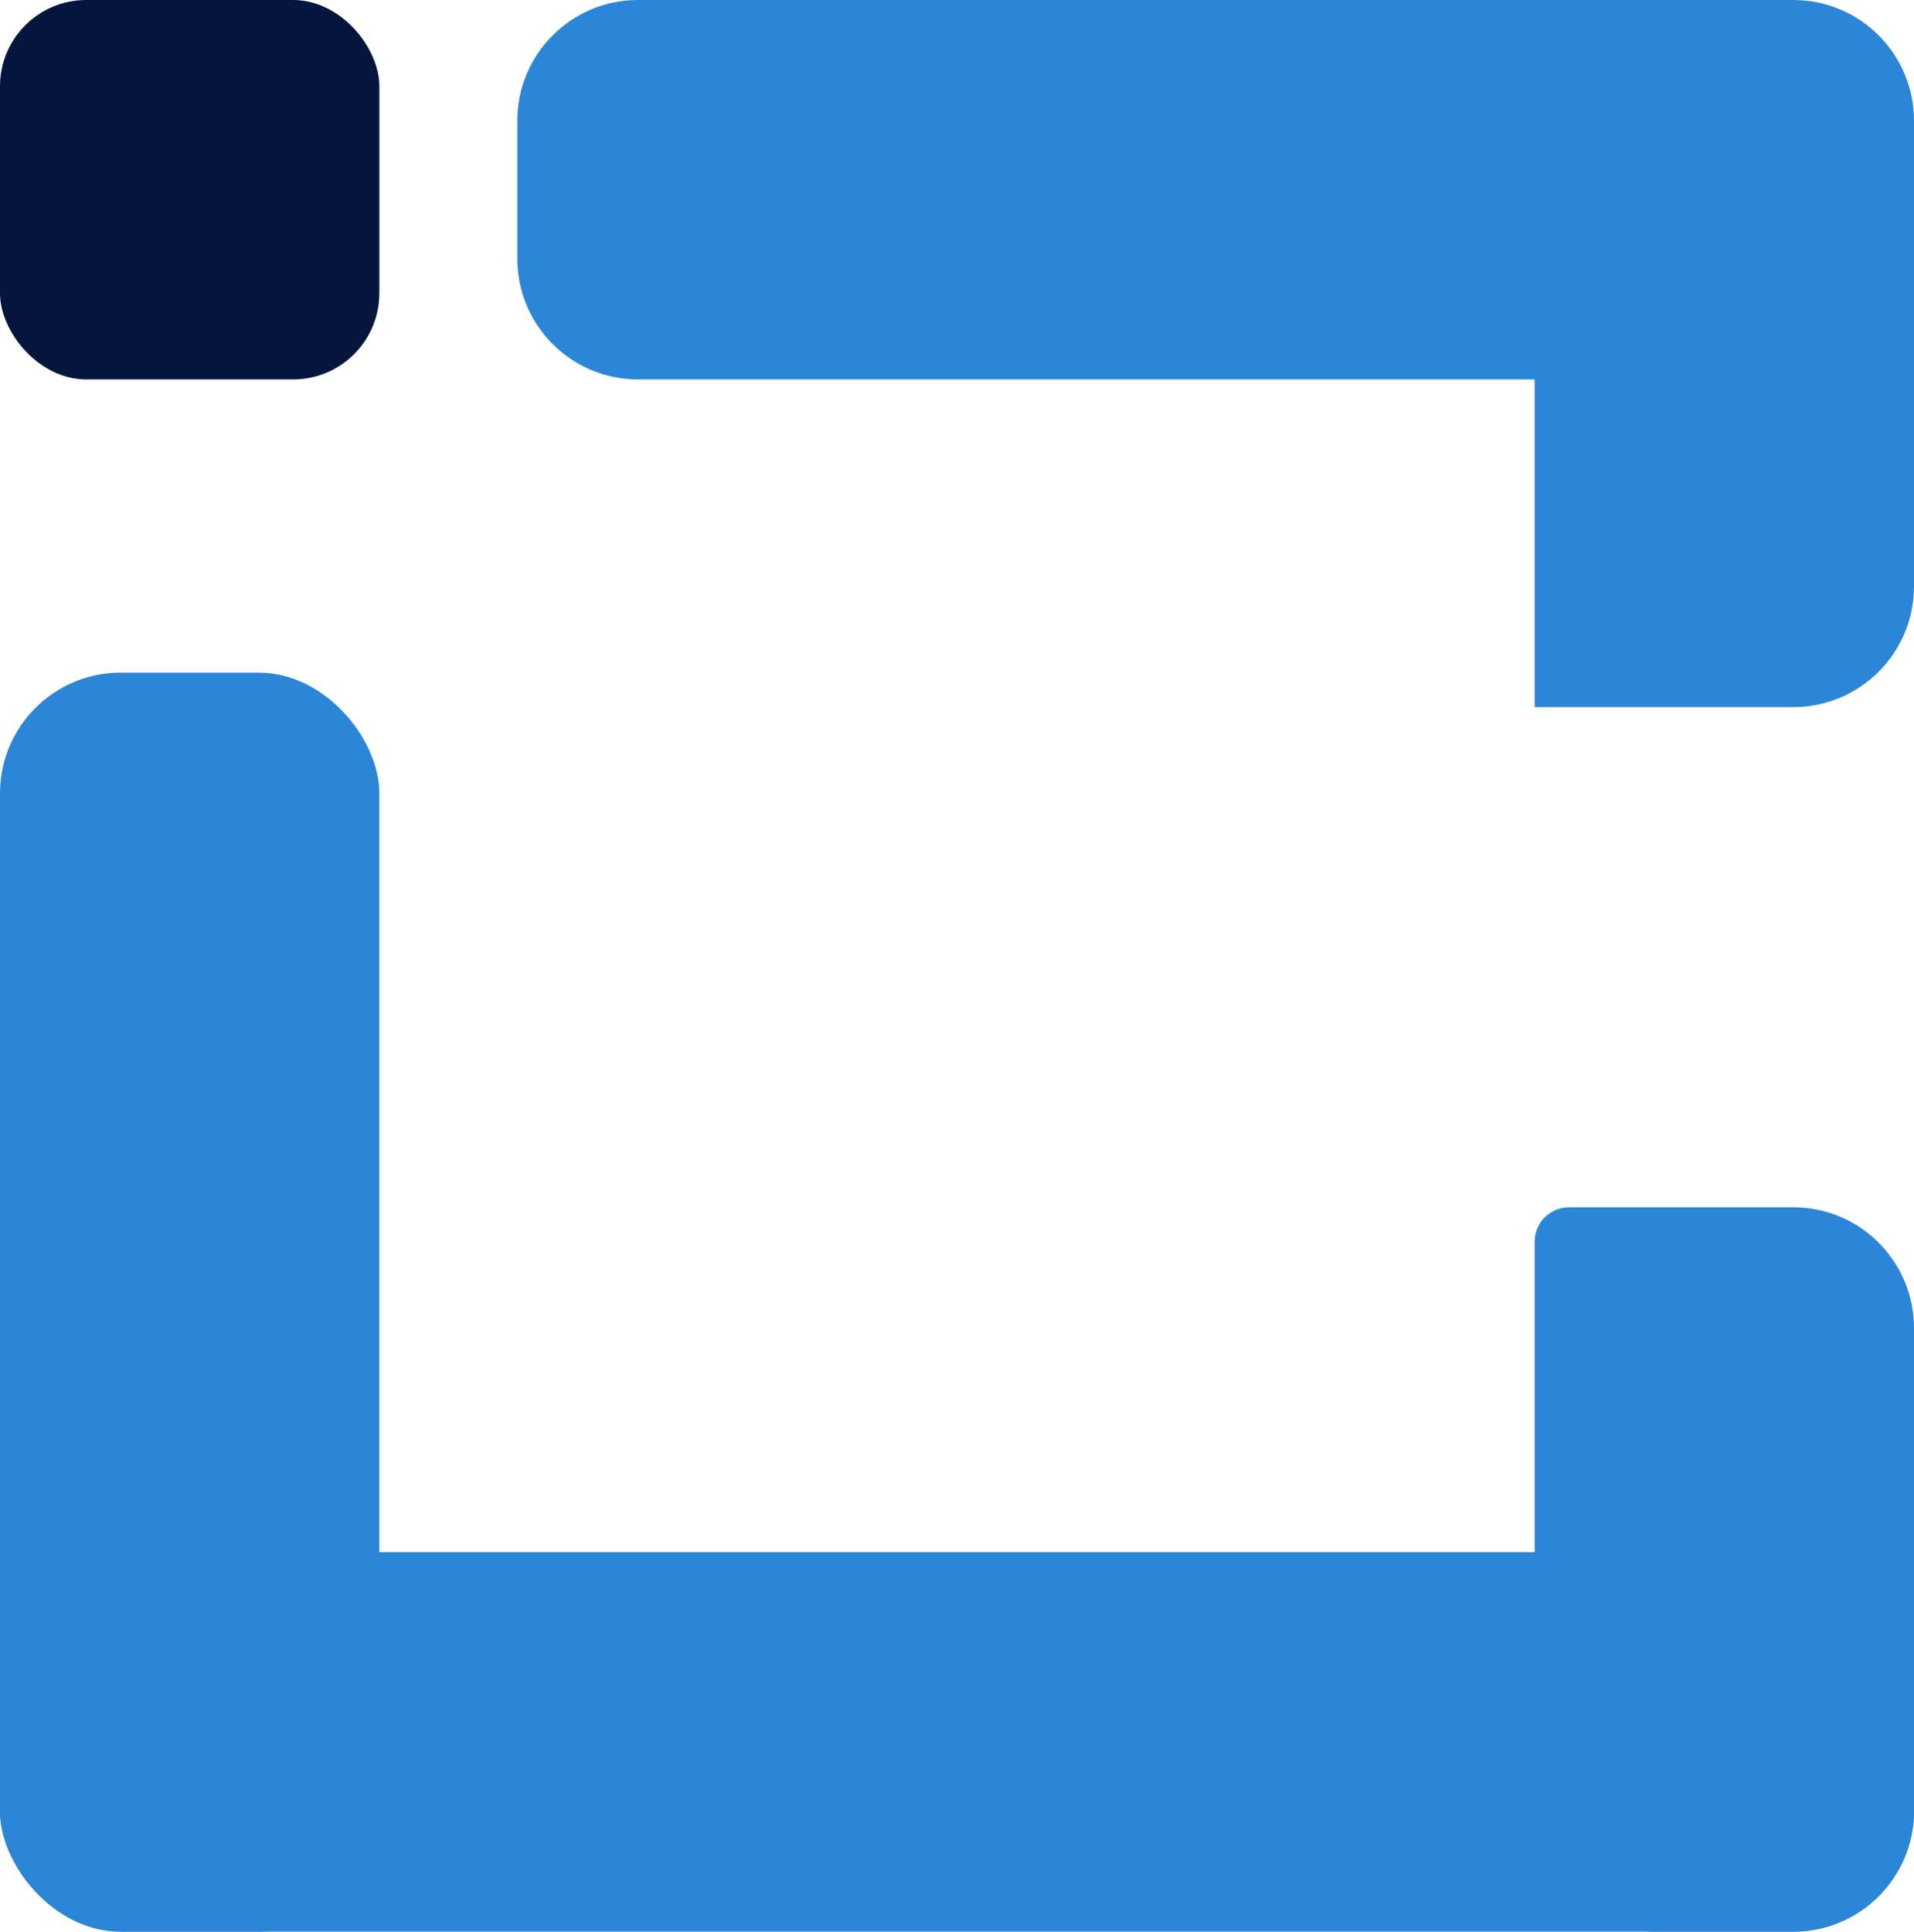 <svg width="111" height="112" viewBox="0 0 111 112" fill="none" xmlns="http://www.w3.org/2000/svg">
<rect width="22" height="22" rx="5" fill="#04153E"/>
<path d="M89 10C89 6.134 92.134 3 96 3H104C107.866 3 111 6.134 111 10V34C111 37.866 107.866 41 104 41H89V10Z" fill="#2C86D8"/>
<path d="M30 7C30 3.134 33.134 0 37 0H104C107.866 0 111 3.134 111 7V15C111 18.866 107.866 22 104 22H88H37C33.134 22 30 18.866 30 15V7Z" fill="#2C86D8"/>
<path d="M89 72C89 70.895 89.895 70 91 70H104C107.866 70 111 73.134 111 77V105C111 108.866 107.866 112 104 112H96C92.134 112 89 108.866 89 105V72Z" fill="#2C86D8"/>
<rect y="90" width="111" height="22" rx="7" fill="#2C86D8"/>
<rect y="39" width="22" height="73" rx="7" fill="#2C86D8"/>
</svg>
